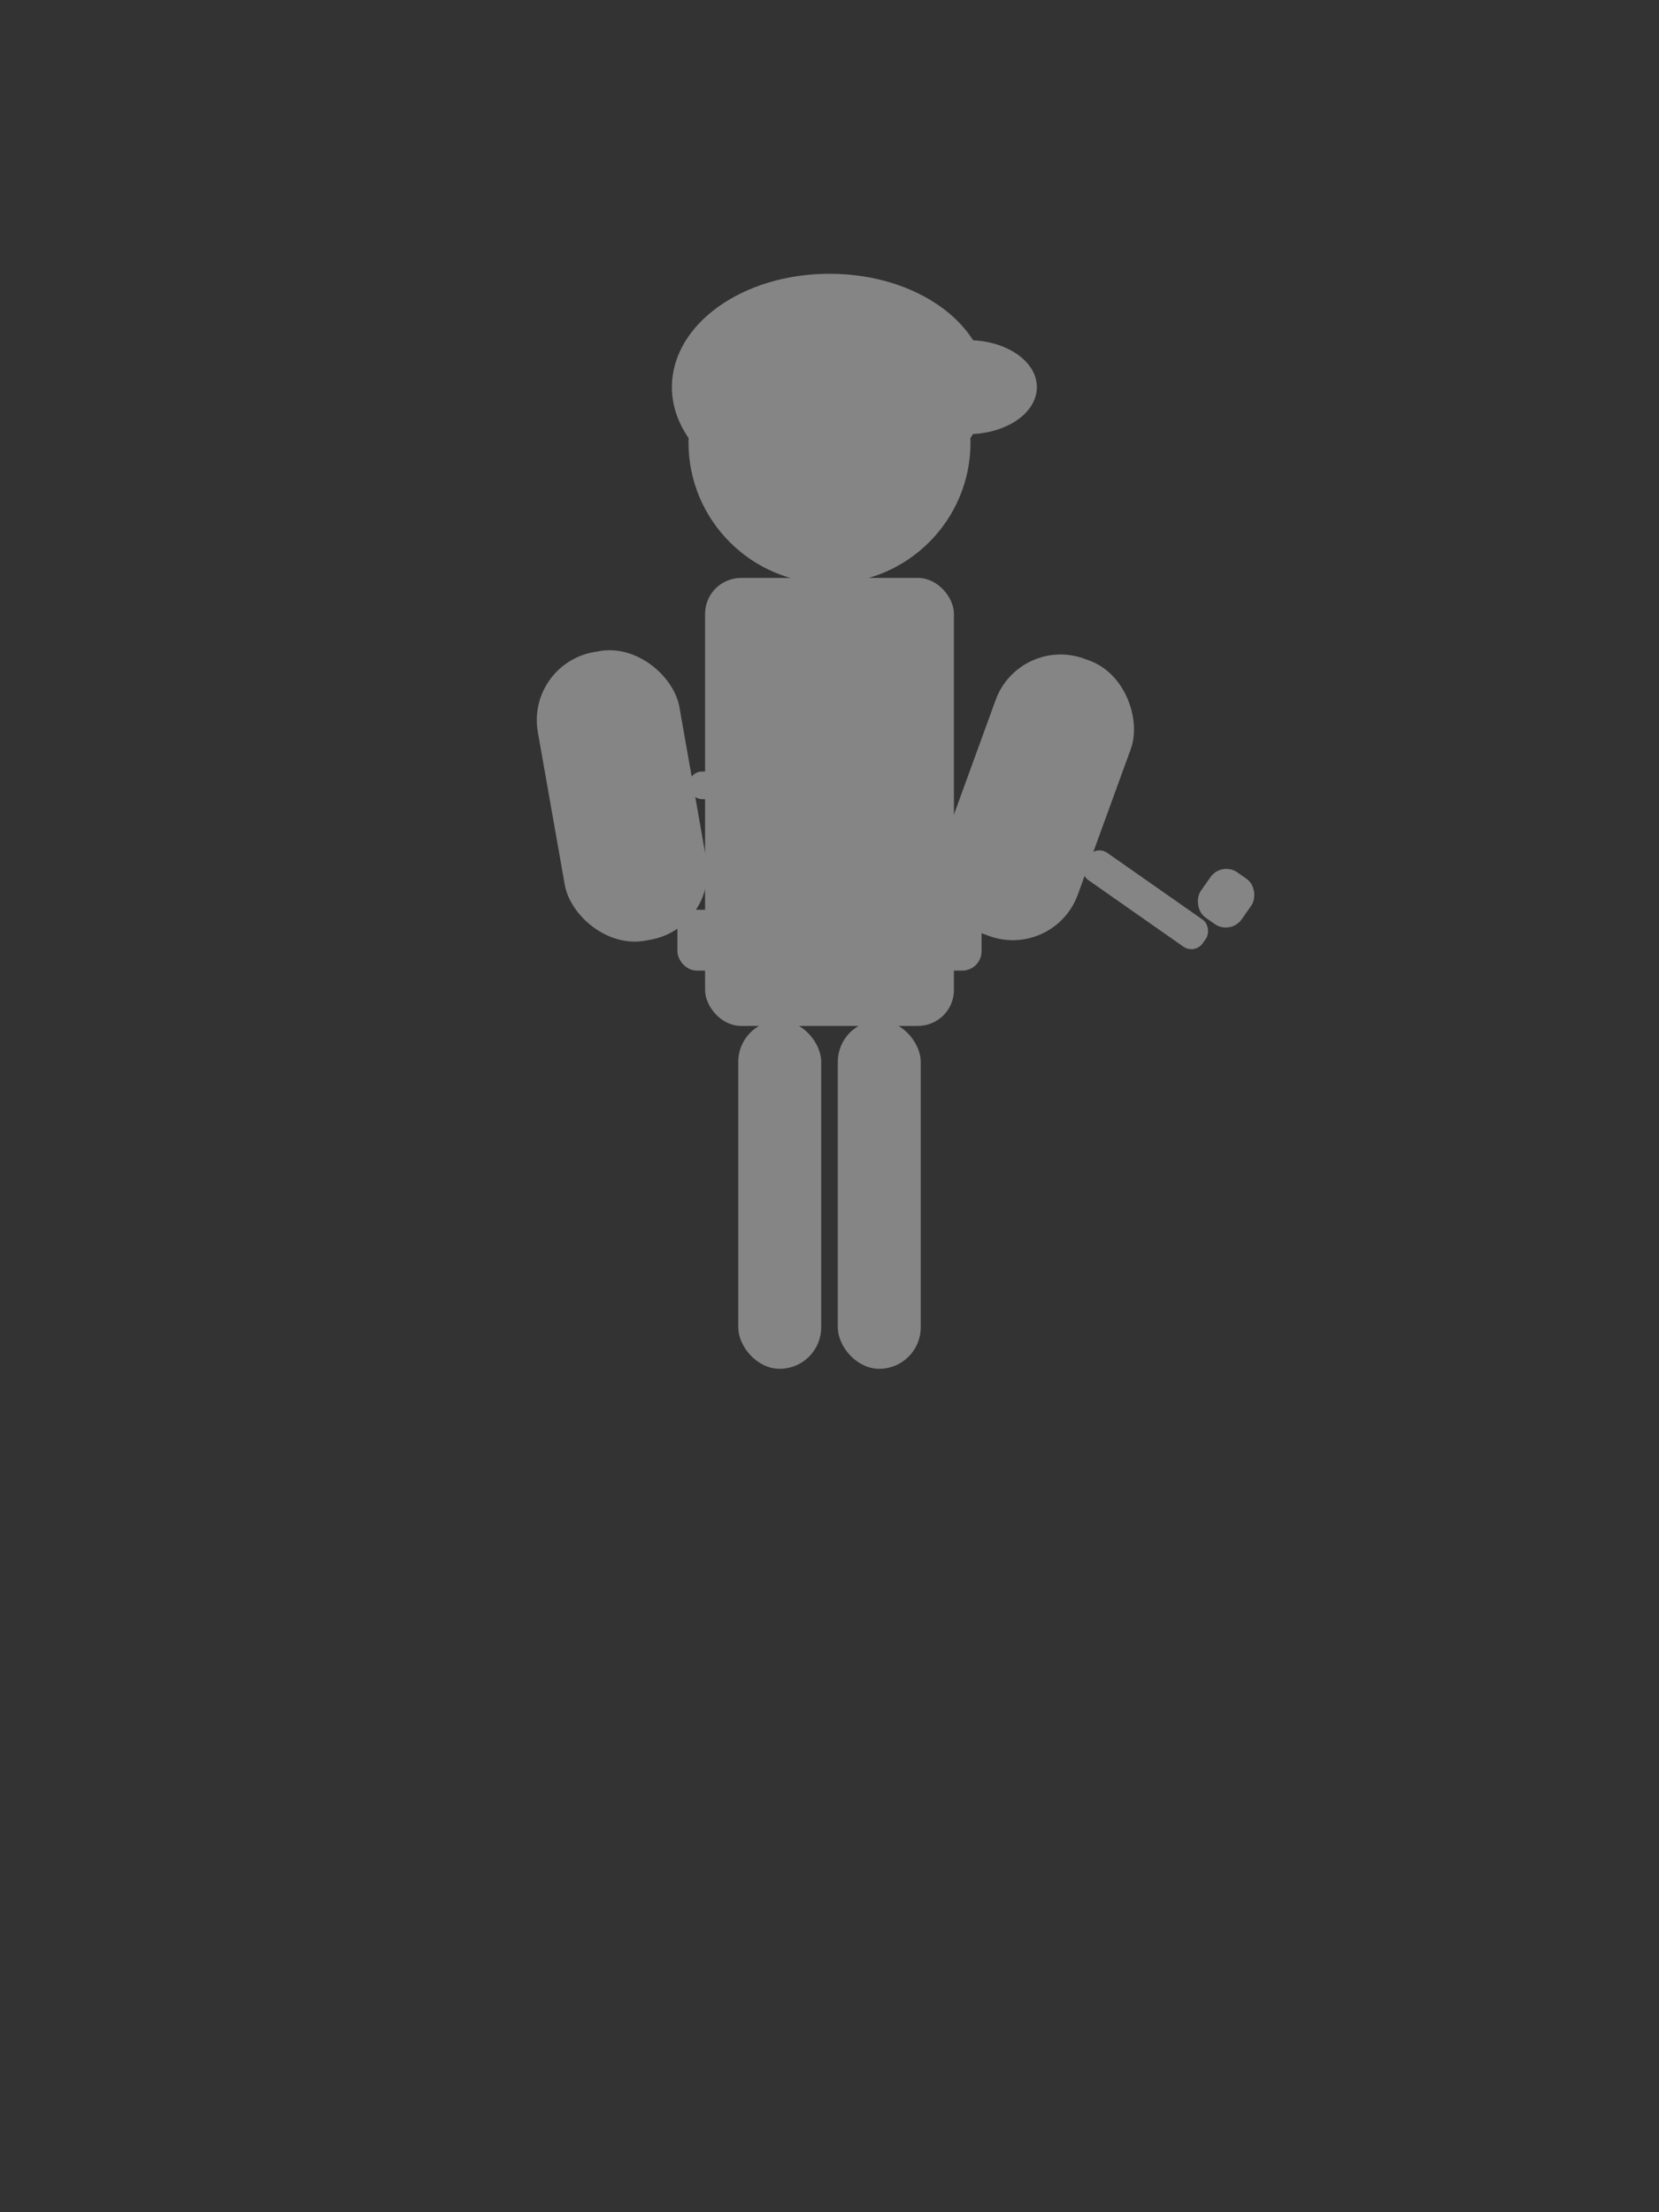 <svg width="300" height="400" viewBox="0 0 300 400" xmlns="http://www.w3.org/2000/svg">
  <rect x="0" y="0" width="300" height="400" fill="#333333" stroke="none"/>
  <!-- Simplified plumber silhouette -->
  <g fill="white" stroke="white" stroke-width="1" opacity="0.4">
    <!-- Head -->
    <circle cx="150" cy="80" r="25"/>
    <!-- Cap with bill -->
    <ellipse cx="150" cy="70" rx="28" ry="20"/>
    <ellipse cx="175" cy="70" rx="12" ry="8"/>
    <!-- Body -->
    <rect x="128" y="105" width="44" height="80" rx="6"/>
    <!-- Arms -->
    <rect x="100" y="118" width="25" height="52" rx="12" transform="rotate(-10 112 144)"/>
    <rect x="175" y="118" width="25" height="52" rx="12" transform="rotate(20 187 144)"/>
    <!-- Pipe wrench -->
    <rect x="195" y="160" width="25" height="5" rx="2" transform="rotate(35 207 162)"/>
    <rect x="218" y="158" width="8" height="9" rx="3" transform="rotate(35 222 162)"/>
    <!-- Legs -->
    <rect x="134" y="185" width="14" height="62" rx="7"/>
    <rect x="152" y="185" width="14" height="62" rx="7"/>
    <!-- Tool belt -->
    <rect x="123" y="165" width="54" height="10" rx="3"/>
    <rect x="140" y="170" width="6" height="15" rx="2"/>
    <rect x="154" y="170" width="6" height="15" rx="2"/>
    <!-- Plumbing symbol/pipe -->
    <rect x="125" y="140" width="20" height="4" rx="2"/>
    <rect x="135" y="130" width="4" height="20" rx="2"/>
  </g>
</svg>